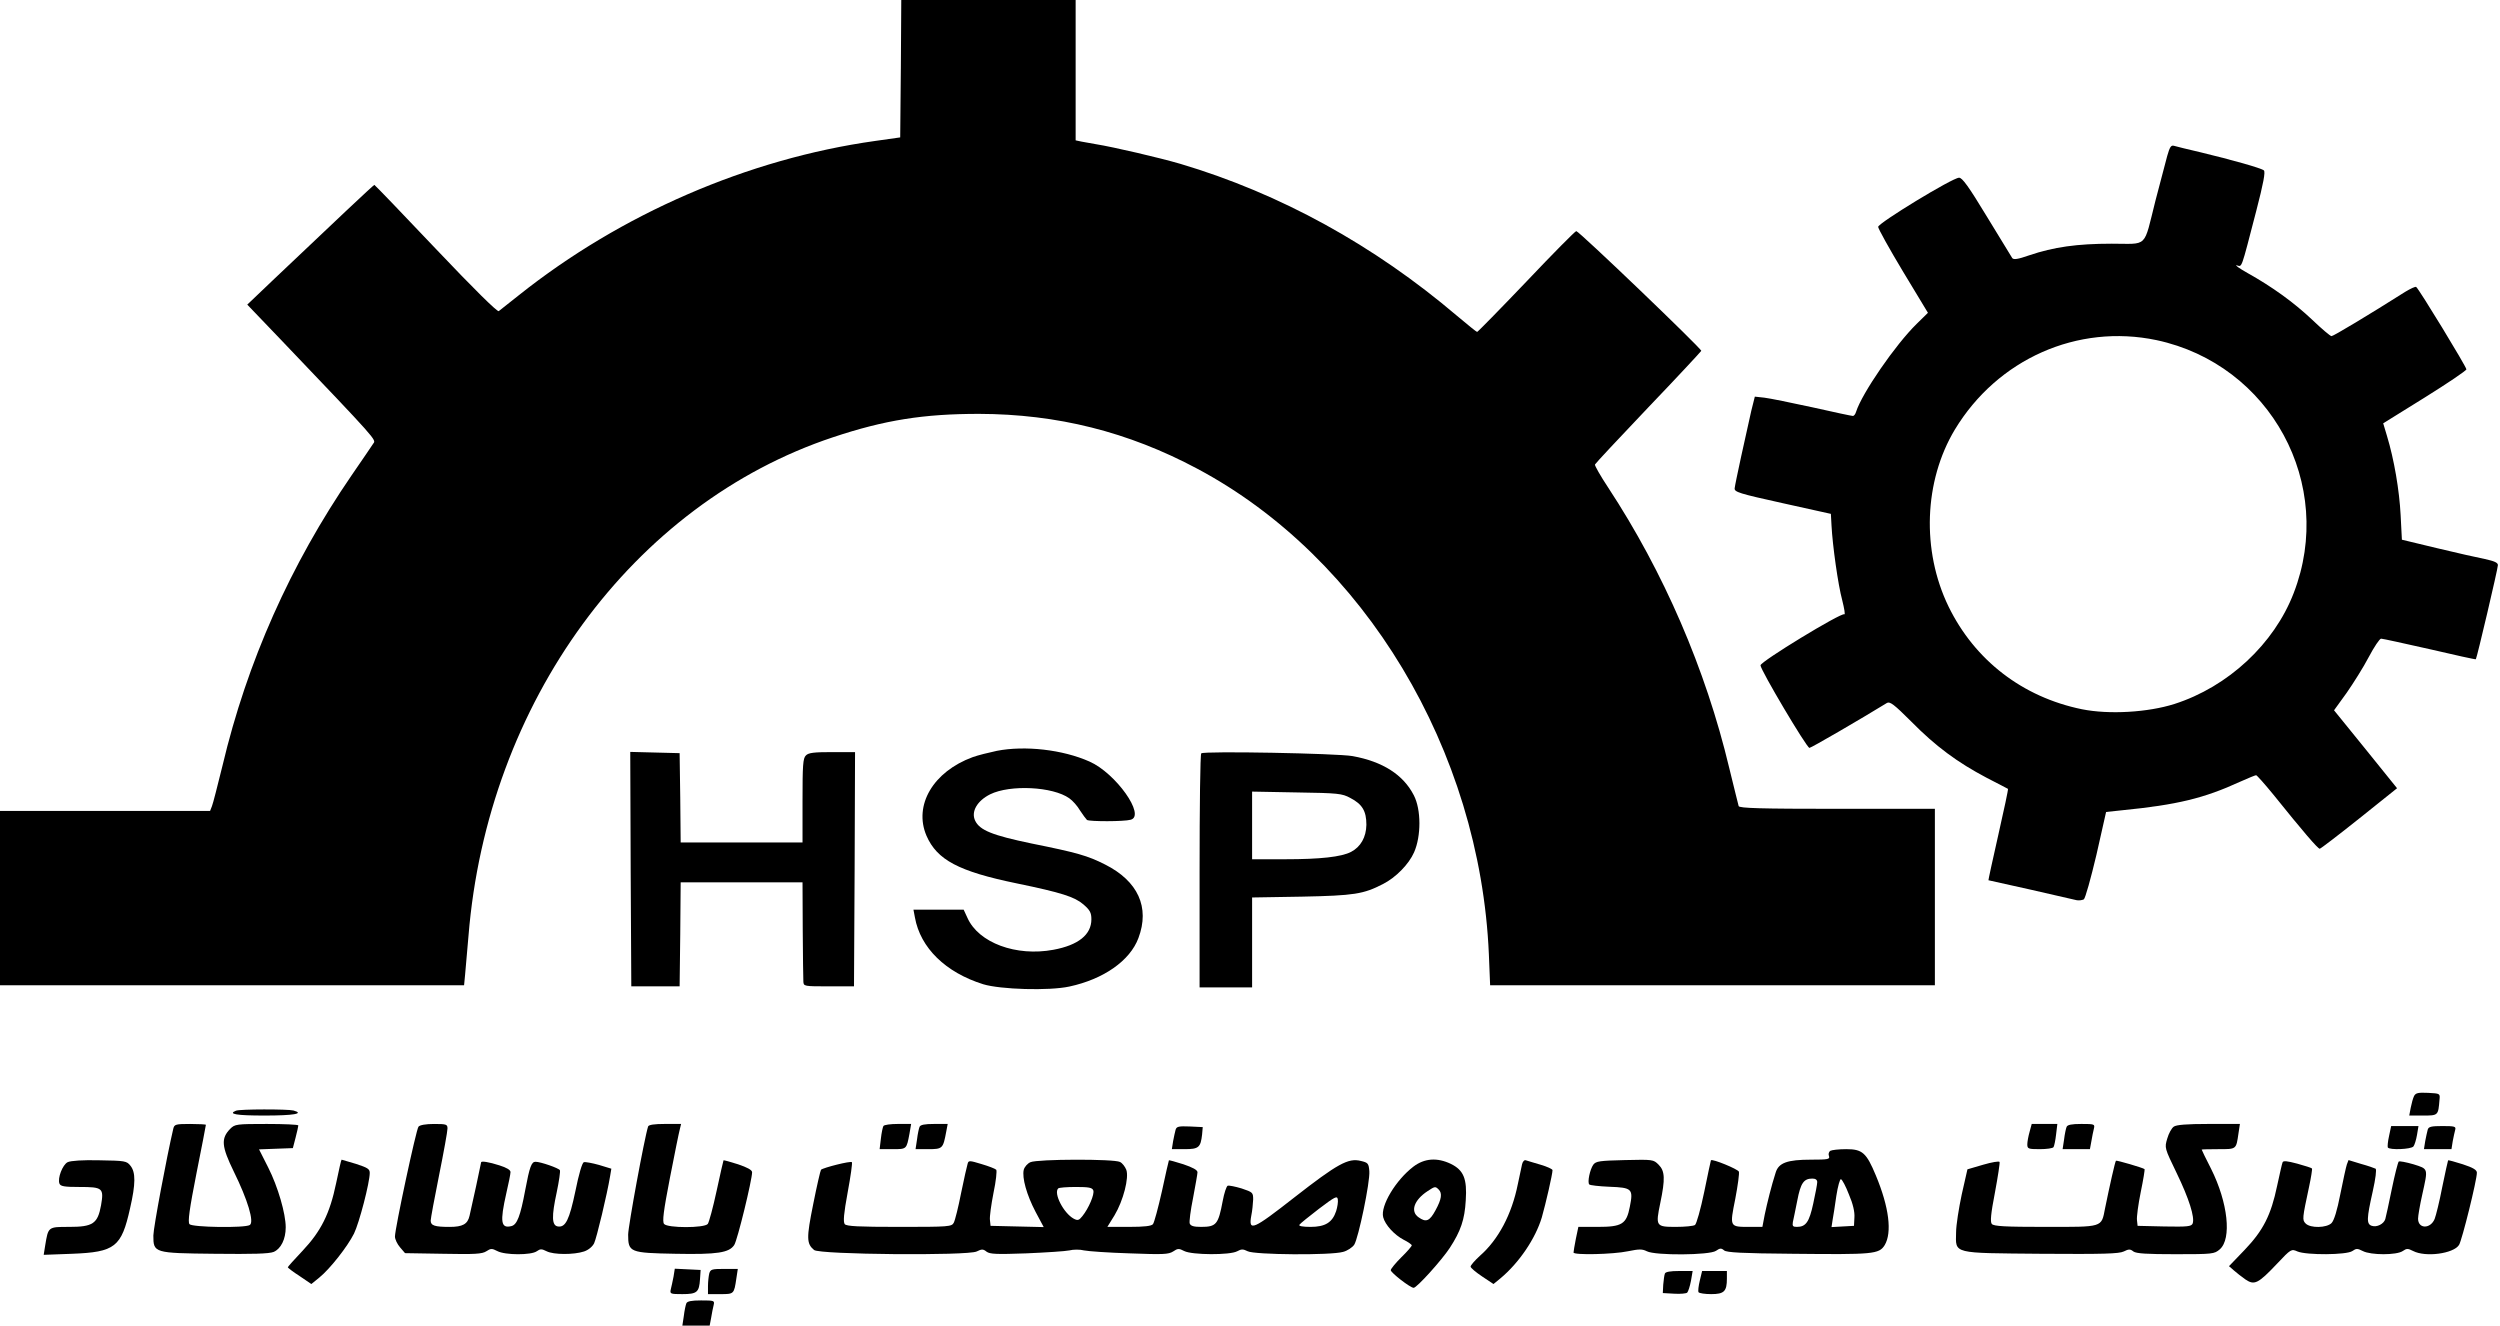 <?xml version="1.0" standalone="no"?>
<!DOCTYPE svg PUBLIC "-//W3C//DTD SVG 20010904//EN"
 "http://www.w3.org/TR/2001/REC-SVG-20010904/DTD/svg10.dtd">
<svg version="1.0" xmlns="http://www.w3.org/2000/svg"
 width="1190pt" height="631pt" viewBox="0 0 1190 631"
 preserveAspectRatio="xMidYMid meet">

<g transform="translate(0,631) scale(0.1,-0.1)"
fill="#000000" stroke="none">
<path d="M4288 5983 l-3 -327 -120 -17 c-604 -85 -1209 -347 -1695 -734 -47
-37 -90 -71 -96 -76 -6 -5 -117 104 -299 296 -159 168 -291 305 -293 305 -4 0
-200 -185 -476 -447 l-129 -123 159 -166 c463 -485 455 -477 441 -495 -6 -10
-53 -78 -103 -151 -292 -426 -498 -889 -615 -1383 -23 -93 -45 -180 -50 -192
l-9 -23 -500 0 -500 0 0 -415 0 -415 1104 0 1105 0 5 52 c3 29 10 112 16 183
90 1111 782 2057 1736 2374 246 82 431 111 694 111 372 -1 709 -85 1039 -261
796 -424 1346 -1340 1388 -2311 l6 -148 1059 0 1058 0 0 420 0 420 -465 0
c-364 0 -466 3 -469 13 -2 6 -22 89 -45 182 -112 470 -312 932 -576 1334 -37
56 -65 105 -63 110 2 5 116 127 253 271 138 144 251 266 253 270 3 9 -582 570
-595 570 -5 0 -112 -108 -237 -240 -126 -132 -232 -240 -235 -240 -3 0 -46 35
-96 77 -395 336 -842 582 -1316 723 -99 29 -317 80 -404 94 -22 4 -52 9 -67
12 l-28 6 0 334 0 334 -415 0 -415 0 -2 -327z"/>
<path d="M10316 5568 c-8 -29 -33 -125 -56 -213 -58 -230 -33 -205 -208 -205
-165 0 -277 -16 -392 -55 -57 -20 -76 -22 -82 -13 -4 7 -59 96 -121 198 -86
142 -117 185 -132 184 -31 0 -385 -216 -385 -234 0 -8 53 -104 118 -212 l119
-197 -54 -53 c-101 -99 -260 -330 -288 -418 -3 -11 -10 -20 -15 -20 -5 0 -91
18 -192 41 -101 22 -204 43 -229 46 l-46 5 -17 -68 c-26 -114 -77 -347 -79
-368 -2 -18 20 -25 228 -71 l230 -51 3 -55 c5 -96 31 -282 51 -356 10 -40 15
-70 10 -67 -15 9 -399 -225 -399 -243 0 -22 220 -393 233 -393 8 0 242 136
369 214 14 8 34 -7 116 -89 115 -117 221 -195 358 -267 55 -28 100 -52 102
-53 2 -2 -19 -100 -46 -219 -27 -119 -48 -216 -47 -216 2 0 92 -20 202 -45
109 -25 207 -47 218 -50 11 -2 26 0 34 4 7 5 33 98 60 212 l46 204 75 8 c263
26 391 57 563 136 38 17 72 31 76 31 4 0 41 -42 82 -92 143 -178 212 -258 221
-258 4 0 89 65 188 144 l180 144 -150 186 -150 185 60 83 c32 46 80 122 105
170 26 49 52 88 59 88 7 0 111 -23 231 -50 120 -28 219 -50 220 -48 5 6 105
431 105 448 0 12 -17 19 -62 29 -35 7 -138 30 -229 52 l-166 40 -6 117 c-6
118 -31 265 -65 377 l-18 60 198 123 c109 68 198 128 198 134 0 12 -227 385
-239 392 -4 3 -27 -8 -52 -23 -172 -109 -342 -211 -351 -211 -6 0 -47 35 -92
78 -89 84 -191 157 -307 222 -41 23 -64 40 -52 37 26 -6 18 -29 93 260 34 131
44 185 36 192 -13 11 -152 50 -301 86 -60 14 -118 28 -127 31 -14 4 -20 -6
-32 -48z m-51 -877 c543 -116 853 -687 653 -1204 -93 -242 -312 -446 -568
-528 -126 -40 -311 -51 -440 -25 -283 58 -510 233 -635 489 -129 266 -117 597
30 842 203 336 584 505 960 426z"/>
<path d="M4745 2736 c-38 -8 -90 -21 -115 -30 -188 -69 -282 -229 -220 -374
50 -115 153 -170 430 -227 213 -44 275 -64 317 -100 31 -27 38 -39 38 -71 0
-73 -62 -123 -181 -145 -177 -33 -356 33 -409 152 l-18 39 -120 0 -119 0 7
-37 c26 -145 146 -262 325 -318 82 -25 313 -32 410 -11 163 35 289 123 329
231 55 146 -2 271 -159 350 -83 42 -132 56 -350 100 -187 39 -246 63 -268 108
-21 43 9 95 71 126 95 47 299 37 377 -19 16 -11 39 -37 51 -58 13 -20 28 -40
33 -45 12 -8 177 -8 208 1 73 19 -71 222 -196 277 -128 57 -307 77 -441 51z"/>
<path d="M3002 2173 l3 -558 115 0 115 0 3 248 2 247 290 0 290 0 1 -225 c1
-124 2 -235 3 -247 1 -23 4 -23 121 -23 l120 0 3 558 2 557 -109 0 c-86 0
-113 -3 -125 -16 -14 -13 -16 -47 -16 -215 l0 -199 -290 0 -290 0 -2 213 -3
212 -118 3 -117 3 2 -558z"/>
<path d="M5718 2724 c-5 -4 -8 -256 -8 -561 l0 -553 125 0 125 0 0 214 0 214
238 4 c248 5 292 12 385 60 61 31 123 94 148 151 34 77 34 203 -1 271 -50 98
-148 161 -292 187 -72 13 -709 25 -720 13z m709 -212 c58 -30 77 -63 77 -128
-1 -59 -27 -105 -73 -129 -46 -24 -147 -35 -313 -35 l-158 0 0 161 0 161 213
-4 c197 -3 215 -5 254 -26z"/>
<path d="M11491 1093 c-5 -10 -12 -35 -16 -56 l-7 -37 66 0 c72 0 72 0 78 75
3 30 3 30 -54 33 -47 2 -59 0 -67 -15z"/>
<path d="M1123 1023 c-40 -16 3 -23 136 -23 139 0 192 9 138 24 -26 7 -257 7
-274 -1z"/>
<path d="M825 938 c-32 -137 -95 -473 -95 -509 0 -83 2 -84 292 -87 183 -2
259 0 281 9 34 15 57 60 57 117 0 65 -37 193 -83 284 l-44 87 80 3 81 3 13 50
c7 28 13 53 13 58 0 4 -68 7 -150 7 -144 0 -152 -1 -174 -23 -45 -46 -42 -83
17 -204 66 -134 98 -240 76 -254 -23 -15 -275 -11 -287 4 -9 10 0 73 33 241
25 125 45 229 45 232 0 2 -34 4 -75 4 -69 0 -75 -2 -80 -22z"/>
<path d="M1992 947 c-11 -13 -112 -484 -112 -523 0 -13 11 -36 24 -51 l24 -28
182 -3 c151 -3 185 -1 205 12 21 14 27 14 52 1 37 -20 162 -20 188 -1 17 12
23 12 47 0 33 -17 130 -17 178 -1 21 7 40 23 48 39 12 25 62 234 76 319 l6 36
-59 18 c-32 9 -65 15 -72 13 -8 -3 -24 -57 -40 -137 -29 -138 -47 -174 -83
-169 -30 4 -31 48 -6 163 11 53 18 100 15 105 -6 10 -92 40 -116 40 -19 0 -28
-23 -49 -135 -23 -124 -39 -164 -65 -171 -51 -13 -56 19 -25 156 11 47 20 92
20 101 0 10 -18 21 -53 32 -50 16 -87 22 -87 14 0 -4 -45 -213 -55 -254 -9
-40 -33 -53 -95 -53 -70 0 -90 6 -90 30 0 9 18 107 40 216 22 109 40 209 40
222 0 20 -4 22 -64 22 -39 0 -68 -5 -74 -13z"/>
<path d="M3085 948 c-17 -52 -95 -475 -95 -515 0 -84 8 -87 225 -91 200 -4
256 5 280 42 15 22 85 310 85 346 0 11 -23 23 -67 38 -37 12 -68 20 -69 19 -1
-1 -16 -67 -33 -146 -17 -79 -36 -149 -42 -157 -16 -20 -192 -20 -208 0 -9 11
-3 60 28 220 22 113 43 217 47 231 l6 25 -76 0 c-52 0 -78 -4 -81 -12z"/>
<path d="M4205 950 c-3 -5 -9 -32 -12 -60 l-6 -50 62 0 c67 0 66 -1 80 73 l8
47 -63 0 c-34 0 -66 -4 -69 -10z"/>
<path d="M4377 946 c-3 -7 -9 -34 -12 -60 l-7 -46 61 0 c68 0 70 3 85 83 l7
37 -64 0 c-46 0 -66 -4 -70 -14z"/>
<path d="M9661 923 c-6 -21 -11 -48 -11 -60 0 -21 4 -23 59 -23 33 0 63 4 66
10 3 5 9 32 12 60 l6 50 -61 0 -61 0 -10 -37z"/>
<path d="M9837 946 c-3 -7 -9 -34 -12 -60 l-7 -46 65 0 65 0 7 38 c3 20 9 47
12 60 5 21 3 22 -60 22 -46 0 -66 -4 -70 -14z"/>
<path d="M10347 947 c-10 -7 -24 -32 -31 -57 -13 -44 -13 -44 45 -164 59 -122
87 -211 76 -240 -6 -14 -24 -16 -134 -14 l-128 3 -3 27 c-2 15 6 75 18 134 12
58 20 107 18 109 -6 6 -133 43 -136 40 -4 -3 -30 -119 -52 -227 -18 -92 -7
-88 -284 -88 -192 0 -246 3 -255 14 -8 10 -5 47 15 150 14 75 24 141 22 145
-2 5 -37 -1 -78 -13 l-75 -22 -27 -119 c-14 -66 -27 -147 -27 -181 -2 -104
-22 -98 406 -102 296 -2 369 0 392 11 24 12 31 12 46 0 14 -10 64 -13 201 -13
178 0 184 1 210 23 58 50 39 223 -41 383 -25 49 -45 90 -45 92 0 1 36 2 79 2
87 0 85 -2 96 74 l7 46 -149 0 c-104 0 -154 -4 -166 -13z"/>
<path d="M5596 933 c-3 -10 -8 -35 -12 -55 l-6 -38 61 0 c67 0 76 8 83 70 l3
35 -62 3 c-52 2 -62 0 -67 -15z"/>
<path d="M11372 903 c-6 -26 -8 -51 -6 -55 8 -13 111 -9 122 5 5 6 13 31 17
55 l7 42 -65 0 -65 0 -10 -47z"/>
<path d="M11556 933 c-3 -10 -8 -35 -12 -55 l-6 -38 65 0 66 0 6 38 c4 20 9
45 12 55 4 15 -4 17 -61 17 -53 0 -66 -3 -70 -17z"/>
<path d="M8712 832 c-7 -5 -10 -16 -6 -25 5 -15 -4 -17 -85 -17 -114 0 -155
-15 -169 -62 -20 -62 -40 -143 -52 -200 l-11 -58 -62 0 c-95 0 -94 -1 -67 134
12 63 20 122 17 129 -5 12 -126 62 -133 54 -1 -1 -15 -69 -32 -151 -17 -82
-37 -153 -44 -157 -7 -5 -48 -9 -91 -9 -95 0 -97 3 -74 114 24 115 22 152 -8
182 -25 25 -27 25 -161 22 -120 -3 -137 -5 -150 -22 -16 -23 -29 -84 -19 -94
3 -4 47 -9 96 -11 108 -4 114 -10 97 -95 -16 -83 -37 -96 -153 -96 l-92 0 -12
-57 c-6 -31 -11 -60 -11 -65 0 -13 189 -9 259 6 54 11 68 11 90 0 40 -21 299
-19 329 2 19 13 25 14 39 2 12 -10 86 -14 327 -16 383 -4 410 -2 437 41 36 60
21 181 -42 332 -45 108 -64 125 -141 125 -35 0 -69 -4 -76 -8z m-62 -149 c0
-10 -9 -56 -19 -102 -19 -88 -35 -111 -78 -111 -19 0 -22 4 -19 23 3 12 12 58
21 102 16 84 31 105 72 105 15 0 23 -6 23 -17z m151 -59 c19 -44 28 -83 26
-109 l-2 -40 -54 -3 -53 -3 5 33 c3 18 12 70 18 116 7 45 17 81 22 79 6 -2 23
-34 38 -73z"/>
<path d="M322 778 c-24 -12 -49 -76 -39 -102 5 -13 24 -16 95 -16 111 0 117
-5 103 -87 -16 -88 -39 -103 -152 -103 -101 0 -99 1 -114 -89 l-7 -44 135 5
c205 8 235 32 276 216 27 117 27 172 2 203 -18 23 -26 24 -148 26 -79 2 -137
-2 -151 -9z"/>
<path d="M1600 678 c-30 -145 -72 -229 -161 -323 -38 -40 -69 -75 -69 -77 0
-3 25 -22 56 -42 l56 -38 37 30 c51 41 135 148 166 210 25 51 75 243 75 289 0
19 -11 25 -66 43 -36 11 -67 20 -68 20 -2 0 -13 -50 -26 -112z"/>
<path d="M4606 771 c-3 -9 -17 -71 -31 -139 -13 -67 -29 -131 -35 -142 -10
-19 -22 -20 -259 -20 -196 0 -251 3 -260 13 -8 11 -5 49 14 152 14 75 23 140
20 143 -6 7 -136 -26 -147 -36 -3 -4 -20 -77 -37 -163 -33 -163 -32 -189 4
-219 26 -22 732 -28 774 -7 24 12 31 12 47 -1 16 -12 49 -13 189 -8 94 4 186
10 205 14 19 5 51 5 70 0 19 -4 117 -11 217 -14 159 -6 185 -5 207 9 22 15 28
15 53 2 37 -19 218 -20 252 -1 20 11 28 11 50 0 32 -17 396 -20 454 -3 20 5
44 21 53 34 20 31 76 299 72 350 -3 37 -6 41 -41 49 -59 15 -111 -14 -315
-173 -198 -155 -220 -165 -206 -88 5 23 8 58 9 77 0 34 -2 35 -55 53 -30 9
-60 15 -66 13 -6 -2 -17 -35 -24 -73 -21 -111 -30 -123 -103 -123 -34 0 -49 4
-54 16 -3 8 4 63 16 122 11 59 21 114 21 122 0 11 -23 23 -67 38 -37 12 -68
20 -69 19 -1 -1 -16 -67 -33 -146 -18 -80 -37 -151 -43 -158 -7 -9 -41 -13
-113 -13 l-104 0 34 55 c42 70 70 180 56 217 -6 15 -19 32 -30 37 -28 15 -392
14 -426 -1 -14 -6 -28 -22 -32 -36 -9 -38 14 -120 56 -200 l39 -73 -127 3
-126 3 -3 28 c-2 15 6 73 17 129 12 56 17 106 13 110 -5 5 -36 17 -70 27 -56
17 -62 18 -66 2z m598 -127 c7 -18 -22 -86 -52 -123 -16 -20 -22 -22 -41 -12
-48 26 -97 121 -74 144 3 4 41 7 84 7 61 0 78 -3 83 -16z m1156 -99 c-18 -54
-52 -75 -122 -75 -38 0 -57 4 -53 10 4 6 46 40 93 76 78 59 87 63 90 45 2 -12
-2 -37 -8 -56z"/>
<path d="M6728 757 c-84 -64 -158 -187 -144 -241 9 -36 53 -84 97 -107 22 -11
39 -23 39 -27 0 -4 -22 -30 -50 -57 -27 -27 -50 -55 -50 -61 0 -12 93 -84 109
-84 15 0 134 132 172 190 52 80 71 135 76 226 7 103 -10 144 -71 174 -65 31
-125 27 -178 -13z m120 -109 c18 -18 14 -46 -15 -99 -28 -52 -45 -59 -81 -33
-40 28 -21 82 43 124 35 23 37 24 53 8z"/>
<path d="M7245 768 c-3 -12 -12 -55 -20 -94 -29 -145 -93 -265 -181 -342 -24
-22 -44 -45 -44 -51 0 -6 25 -27 55 -47 l54 -36 33 27 c89 74 167 190 197 290
19 67 51 206 51 225 0 5 -26 17 -57 26 -32 9 -63 19 -70 21 -7 3 -15 -6 -18
-19z"/>
<path d="M10865 777 c-3 -7 -14 -57 -26 -112 -29 -139 -66 -212 -155 -305
l-74 -77 23 -20 c12 -11 37 -30 55 -43 43 -29 60 -21 151 75 66 70 68 71 97
58 43 -18 234 -17 261 2 19 13 24 13 50 0 38 -20 161 -20 190 0 19 13 24 13
50 0 58 -30 191 -13 218 29 14 22 85 308 85 344 0 13 -18 24 -67 40 -37 12
-68 20 -70 19 -1 -2 -14 -59 -28 -128 -13 -68 -30 -136 -36 -151 -20 -49 -79
-48 -79 1 0 14 9 66 20 115 28 127 30 121 -42 144 -35 10 -66 16 -70 13 -4 -4
-19 -63 -33 -131 -14 -69 -28 -133 -31 -143 -7 -23 -40 -40 -64 -32 -26 8 -25
34 4 163 14 62 19 105 14 109 -6 3 -37 14 -70 23 l-59 18 -8 -21 c-4 -12 -18
-76 -31 -141 -15 -78 -30 -126 -42 -138 -23 -23 -100 -25 -123 -2 -17 17 -16
24 16 174 10 46 16 86 14 88 -2 3 -34 13 -70 23 -49 13 -67 15 -70 6z"/>
<path d="M3206 233 c-4 -21 -10 -48 -13 -60 -5 -22 -2 -23 55 -23 70 0 80 9
84 71 l3 44 -61 3 -62 3 -6 -38z"/>
<path d="M3376 248 c-3 -13 -6 -40 -6 -60 l0 -38 59 0 c65 0 65 0 76 74 l7 46
-65 0 c-59 0 -65 -2 -71 -22z"/>
<path d="M7925 248 c-3 -7 -6 -31 -8 -53 l-2 -40 54 -3 c30 -2 58 1 62 5 5 5
13 30 18 56 l8 47 -64 0 c-42 0 -65 -4 -68 -12z"/>
<path d="M8091 214 c-6 -25 -9 -49 -6 -55 4 -5 31 -9 60 -9 62 0 75 13 75 74
l0 36 -59 0 -59 0 -11 -46z"/>
<path d="M3267 106 c-3 -7 -9 -34 -12 -60 l-7 -46 65 0 65 0 7 37 c3 21 9 48
12 61 5 21 3 22 -60 22 -46 0 -66 -4 -70 -14z"/>
</g>
</svg>
